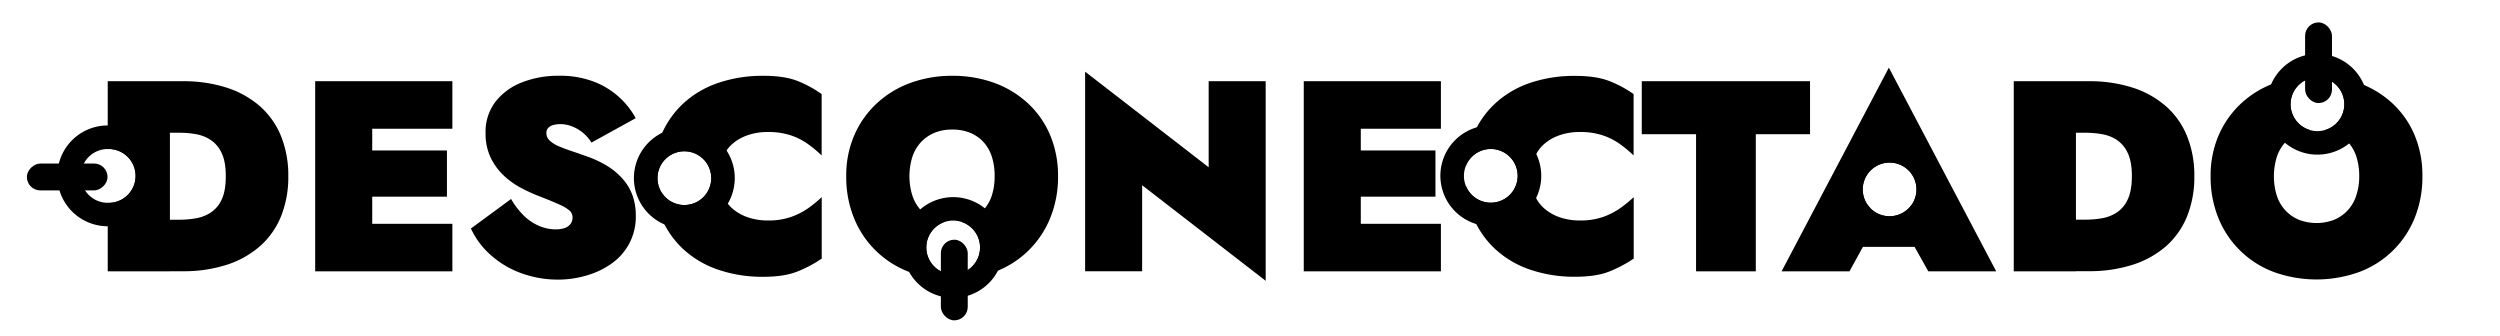 <svg id="Layer_1" data-name="Layer 1" xmlns="http://www.w3.org/2000/svg" viewBox="0 0 1116 150"><title>logo_b</title><path d="M439.65,93A22.49,22.49,0,1,0,448,110.5,22.38,22.38,0,0,0,439.65,93ZM425.5,98.47a12,12,0,1,1-4.23.77A11.89,11.89,0,0,1,425.5,98.47Z"/><path d="M48.5,56h-.41a22.49,22.49,0,0,0,0,45h.41a22.5,22.5,0,0,0,0-45Zm0,34.53h-.41a12,12,0,0,1,0-24h.41a12,12,0,0,1,0,24.06Z"/><path d="M324.33,67.18a22.51,22.51,0,1,0,.55,23.74,22.49,22.49,0,0,0-.55-23.74ZM305.5,91.53a12,12,0,1,1,12-12A12,12,0,0,1,305.5,91.53Z"/><path d="M843.5,62A22.51,22.51,0,1,0,866,84.5,22.5,22.5,0,0,0,843.5,62Zm8,31.48a12,12,0,0,1-16.45-.41,11.78,11.78,0,0,1-1.64-2,12,12,0,1,1,20.18,0A11.83,11.83,0,0,1,851.5,93.48Z"/><path d="M1055.32,38A22.5,22.5,0,1,0,1057,46.5,22.5,22.5,0,0,0,1055.32,38ZM1034.5,58.53a11.88,11.88,0,0,1-3.44-.5,12,12,0,1,1,6.66.06A11.86,11.86,0,0,1,1034.5,58.53Z"/><path d="M685.78,68.74A22.5,22.5,0,1,0,659,100a22.19,22.19,0,0,0,6.51,1,22.51,22.51,0,0,0,20.28-32.26ZM665.5,90.53a12,12,0,1,1,12-12A12,12,0,0,1,665.5,90.53Z"/><path d="M48.09,36.26V66.48h.41a12,12,0,0,1,0,24.06h-.41v30.59H75.85V36.26Zm77.4,24.61a35.66,35.66,0,0,0-9.33-13.34,42.19,42.19,0,0,0-14.85-8.36,62.76,62.76,0,0,0-19.88-2.91H66.52v23h13.7a42.89,42.89,0,0,1,7.15.61A17.57,17.57,0,0,1,94,62.44a13.9,13.9,0,0,1,4.91,5.82q1.89,3.88,1.88,10.42T98.94,89.11A13.78,13.78,0,0,1,94,94.93a17.57,17.57,0,0,1-6.66,2.54,42.89,42.89,0,0,1-7.15.61H66.52v23H81.43a62.76,62.76,0,0,0,19.88-2.91,42.19,42.19,0,0,0,14.85-8.36,35.66,35.66,0,0,0,9.33-13.34,46.86,46.86,0,0,0,3.21-17.82A46.84,46.84,0,0,0,125.49,60.87Z"/><path d="M278,79.9a29.94,29.94,0,0,0-6.84-5.76,47.06,47.06,0,0,0-9.1-4.3q-3.75-1.34-7-2.43c-2.18-.73-4.1-1.45-5.75-2.18a13.48,13.48,0,0,1-3.94-2.48,4.47,4.47,0,0,1-1.46-3.34,3.23,3.23,0,0,1,.79-2.3,4.78,4.78,0,0,1,2.24-1.27,11.43,11.43,0,0,1,3.28-.43,14.37,14.37,0,0,1,4.72.85,18.09,18.09,0,0,1,4.79,2.61,17.83,17.83,0,0,1,4.3,4.78l19.76-10.9A36.1,36.1,0,0,0,277.06,44a35.48,35.48,0,0,0-11.27-7.27,41.85,41.85,0,0,0-16.42-2.91,44,44,0,0,0-16.25,2.91,27.42,27.42,0,0,0-11.87,8.6,22,22,0,0,0-4.49,14.06,24.7,24.7,0,0,0,2.36,11.15,27.33,27.33,0,0,0,5.94,8,35.6,35.6,0,0,0,7.52,5.34c2.62,1.37,4.95,2.46,7,3.27q6.91,2.67,10.3,4.24a16,16,0,0,1,4.55,2.79,4.11,4.11,0,0,1,1.15,2.91,4.68,4.68,0,0,1-1,3,5.51,5.51,0,0,1-2.67,1.76,12.76,12.76,0,0,1-3.88.54,18.85,18.85,0,0,1-7.45-1.57,22.15,22.15,0,0,1-6.85-4.67,33.14,33.14,0,0,1-5.57-7.33L210.22,102a35.48,35.48,0,0,0,8.6,11.63,41.62,41.62,0,0,0,13.52,8.19,47.44,47.44,0,0,0,16.91,3A44.91,44.91,0,0,0,262,122.93a36.43,36.43,0,0,0,11.09-5.34,25.36,25.36,0,0,0,10.73-21.33,26.65,26.65,0,0,0-1.45-9A22.72,22.72,0,0,0,278,79.9Z"/><path d="M324.33,67.18a15.8,15.8,0,0,1,3-3.28,21,21,0,0,1,6.91-3.7,27.14,27.14,0,0,1,8.42-1.27,31.84,31.84,0,0,1,10.42,1.51,29.37,29.37,0,0,1,7.7,3.94,59.13,59.13,0,0,1,6,5V42A50.17,50.17,0,0,0,356,36.14q-5.88-2.31-15.21-2.3A61.14,61.14,0,0,0,320.64,37a43.58,43.58,0,0,0-15.52,9.09,40.81,40.81,0,0,0-9.5,13.2c-.15.32-.29.65-.43,1a46.43,46.43,0,0,0-3.52,18.42,46.41,46.41,0,0,0,3.52,18.43c.45,1.06.93,2.08,1.46,3.08a40.51,40.51,0,0,0,8.47,11.1,43.58,43.58,0,0,0,15.52,9.09,61.14,61.14,0,0,0,20.12,3.15q9.33,0,15.21-2.36a56.33,56.33,0,0,0,10.85-5.76V88a55.11,55.11,0,0,1-6,4.91,32,32,0,0,1-7.7,3.94,30.72,30.72,0,0,1-10.42,1.57,27.14,27.14,0,0,1-8.42-1.27,21,21,0,0,1-6.91-3.7,15.41,15.41,0,0,1-2.49-2.55,17.23,17.23,0,0,1-2.18-3.63,20.7,20.7,0,0,1-1.7-8.61A20.59,20.59,0,0,1,322.7,70,17.49,17.49,0,0,1,324.33,67.18ZM305.5,91.53a12,12,0,1,1,12-12A12,12,0,0,1,305.5,91.53Z"/><path d="M468.76,60.26a41,41,0,0,0-9.94-14.18,44.25,44.25,0,0,0-15-9.09A54.28,54.28,0,0,0,425,33.84,53.51,53.51,0,0,0,406.46,37a44.25,44.25,0,0,0-15,9.09,42.25,42.25,0,0,0-10.06,14.18,45.1,45.1,0,0,0-3.64,18.42,48.64,48.64,0,0,0,3.45,18.61,42.7,42.7,0,0,0,24.62,24.07l.11,0a56.23,56.23,0,0,0,38.18,0c.47-.18.93-.37,1.39-.57a42.66,42.66,0,0,0,13.58-8.94,43.09,43.09,0,0,0,9.76-14.61,48.64,48.64,0,0,0,3.46-18.61A46.6,46.6,0,0,0,468.76,60.26Zm-26,27A18.14,18.14,0,0,1,439.65,93c-.2.26-.42.52-.65.77a17.53,17.53,0,0,1-9.6,5.34,12,12,0,1,1-8.13.12A17.59,17.59,0,0,1,417,98a17.4,17.4,0,0,1-6-4.24l-.23-.27a17.93,17.93,0,0,1-3.52-6.28,29.16,29.16,0,0,1,0-17.09A18,18,0,0,1,411,63.59a17.4,17.4,0,0,1,6-4.24,20.06,20.06,0,0,1,8-1.51,20.73,20.73,0,0,1,8.25,1.51,16.8,16.8,0,0,1,5.94,4.24,17.93,17.93,0,0,1,3.63,6.55A28.06,28.06,0,0,1,444,78.68,26.85,26.85,0,0,1,442.76,87.23Z"/><path d="M539.55,36.26V74.68L484.4,32v89.09h25.45V82.69L565,125.35V36.26Z"/><path d="M582,36.26v84.85h25.46V36.26Zm18.43,0V57.47h42.79V36.26Zm0,30.91V87.78h40.36V67.17Zm0,32.73v21.21h42.79V99.9Z"/><path d="M685.78,68.74a16.15,16.15,0,0,1,4-4.84,21,21,0,0,1,6.91-3.7,27.19,27.19,0,0,1,8.42-1.27,31.9,31.9,0,0,1,10.43,1.51,29.69,29.69,0,0,1,7.7,3.94,59.13,59.13,0,0,1,6,5V42a50.4,50.4,0,0,0-10.85-5.82q-5.88-2.31-15.21-2.3A61.16,61.16,0,0,0,683.06,37a43.45,43.45,0,0,0-15.51,9.09,40.28,40.28,0,0,0-8.33,10.81c-.58,1.09-1.12,2.21-1.61,3.37a44.32,44.32,0,0,0-3.34,13.92,12,12,0,1,1,0,8.54,44.42,44.42,0,0,0,3.38,14.39c.43,1,.89,2,1.38,2.93a40.29,40.29,0,0,0,8.56,11.25,43.45,43.45,0,0,0,15.51,9.09,61.16,61.16,0,0,0,20.13,3.15q9.33,0,15.21-2.36a56.63,56.63,0,0,0,10.85-5.76V88a55.11,55.11,0,0,1-6,4.91,32.39,32.39,0,0,1-7.7,3.94,30.78,30.78,0,0,1-10.43,1.57,27.19,27.19,0,0,1-8.42-1.27,21,21,0,0,1-6.91-3.7,16.2,16.2,0,0,1-4.1-5q-.3-.56-.57-1.14a20.7,20.7,0,0,1-1.69-8.61A20.59,20.59,0,0,1,685.12,70,14,14,0,0,1,685.78,68.74Z"/><path d="M732.88,36.26V59.9h24.24v61.21h26.67V59.9H808V36.26Z"/><path d="M853.59,91.05a12.06,12.06,0,0,1-10.09,5.48,12,12,0,0,1-8.45-3.46l-1.64-2H821V110.2h44.85V91.05ZM843.19,30.2l-47.88,90.91h30.3l6-10.91,2.81-5.13.44-.81-2.06-6.06,2.29-5.13-1.64-2a12,12,0,1,1,20.18,0,11.83,11.83,0,0,1-2.09,2.43l2.11,4.72-1.82,6.91.14.25,2.71,4.84,6.12,10.91h30.31Z"/><path d="M898.94,36.26v84.85H926.7V36.26Zm77.4,24.61A35.57,35.57,0,0,0,967,47.53a42.05,42.05,0,0,0-14.84-8.36,62.76,62.76,0,0,0-19.88-2.91H917.37v23h13.7a42.89,42.89,0,0,1,7.15.61,17.57,17.57,0,0,1,6.66,2.54,13.9,13.9,0,0,1,4.91,5.82q1.88,3.88,1.88,10.42t-1.88,10.43a13.78,13.78,0,0,1-4.91,5.82,17.57,17.57,0,0,1-6.66,2.54,42.89,42.89,0,0,1-7.15.61h-13.7v23h14.91a62.76,62.76,0,0,0,19.88-2.91A42.05,42.05,0,0,0,967,109.84a35.57,35.57,0,0,0,9.34-13.34,46.86,46.86,0,0,0,3.21-17.82A46.84,46.84,0,0,0,976.34,60.87Z"/><path d="M1077.85,60.26a41,41,0,0,0-9.93-14.18,43.72,43.72,0,0,0-12.6-8.12c-.8-.34-1.61-.67-2.44-1a54.23,54.23,0,0,0-18.78-3.15A53.57,53.57,0,0,0,1015.55,37c-.59.22-1.17.44-1.75.68a43.86,43.86,0,0,0-13.28,8.41,42.39,42.39,0,0,0-10.06,14.18,45.26,45.26,0,0,0-3.64,18.42,48.64,48.64,0,0,0,3.46,18.61A42.75,42.75,0,0,0,1015,121.41a56.23,56.23,0,0,0,38.18,0,42.75,42.75,0,0,0,24.73-24.12,48.64,48.64,0,0,0,3.45-18.61A46.43,46.43,0,0,0,1077.85,60.26Zm-26,27a18,18,0,0,1-3.75,6.55,17.4,17.4,0,0,1-6,4.24,21.95,21.95,0,0,1-16,0,17.21,17.21,0,0,1-6-4.24,18,18,0,0,1-3.76-6.55,29.38,29.38,0,0,1,0-17.09A17.92,17.92,0,0,1,1020,63.7a.87.87,0,0,1,.09-.11,17.21,17.21,0,0,1,6-4.24,18.55,18.55,0,0,1,5-1.32,12,12,0,1,1,6.66.06,18.11,18.11,0,0,1,4.62,1.26,16.8,16.8,0,0,1,5.94,4.24c.12.13.23.27.35.41a18,18,0,0,1,3.29,6.14,28.37,28.37,0,0,1,1.21,8.54A26.85,26.85,0,0,1,1051.85,87.23Z"/><rect x="420" y="107" width="12" height="36" rx="6" ry="6"/><rect x="1029" y="10" width="12" height="36" rx="6" ry="6"/><rect x="24" y="61" width="12" height="36" rx="6" ry="6" transform="translate(109 49) rotate(90)"/><path d="M166.16,36.26v84.85H140.7V36.26Zm-7,0h42.78V57.47H159.13Zm0,30.91h40.36V87.78H159.13Zm0,32.73h42.78v21.21H159.13Z"/></svg>